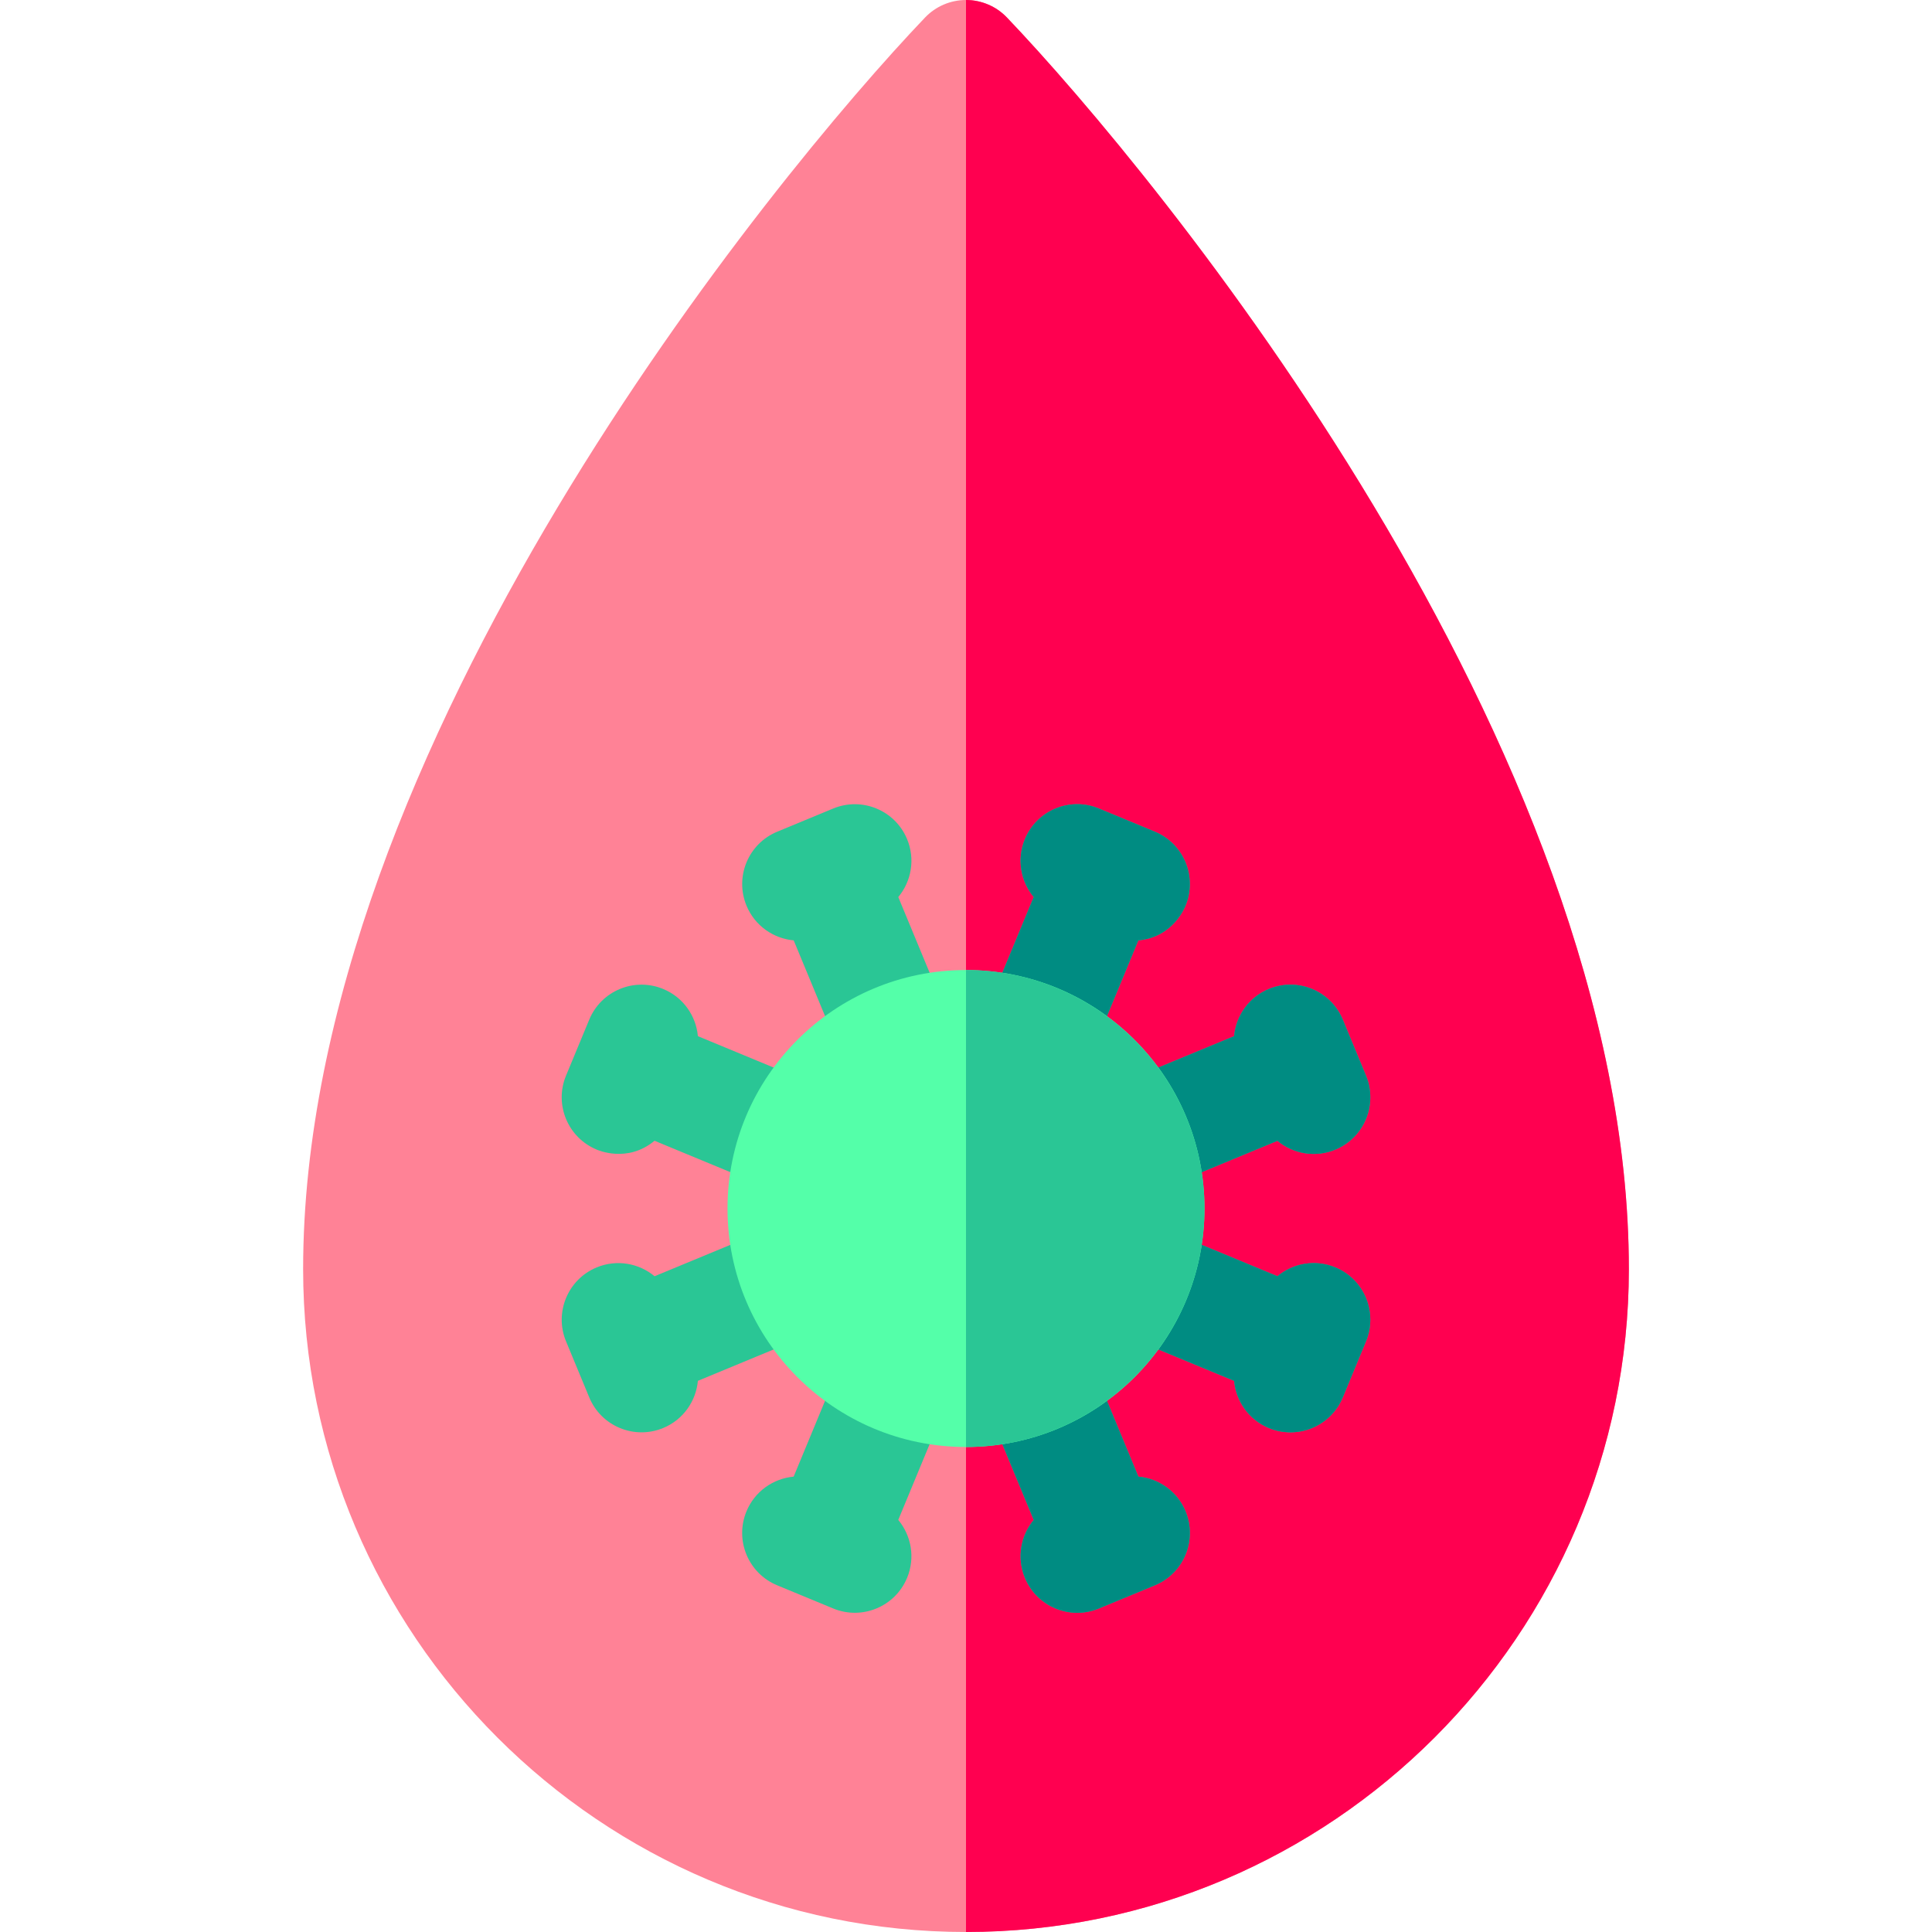 <svg id="Layer_1" enable-background="new 0 0 512 512" height="512" viewBox="0 0 512 512" width="512" xmlns="http://www.w3.org/2000/svg"><g><path d="m256 512c-96.863 0-175.667-78.804-175.667-175.667 0-137.951 124.891-289.86 164.816-331.69 2.83-2.965 6.751-4.643 10.851-4.643s8.021 1.678 10.851 4.644c39.192 41.062 164.816 193.102 164.816 331.69 0 96.862-78.804 175.666-175.667 175.666z" fill="#ff8296"/><path d="m256 0c4.1 0 8.021 1.678 10.851 4.644 39.192 41.062 164.816 193.102 164.816 331.69 0 96.862-78.804 175.666-175.667 175.666z" fill="#ff0050"/><path d="m353.876 335.878c-5.328-2.207-11.194-1.109-15.34 2.34l-43.336-17.951 43.338-17.951c4.146 3.45 10.013 4.548 15.341 2.34 7.654-3.17 11.288-11.945 8.118-19.598l-6.149-14.844c-3.17-7.654-11.945-11.288-19.599-8.118-5.329 2.207-8.701 7.133-9.193 12.504l-43.346 17.954 17.955-43.347c9.366-.858 12.424-9.003 12.502-9.192 3.17-7.653-.464-16.428-8.117-19.599l-14.841-6.148c-7.655-3.171-16.429.463-19.599 8.117-2.207 5.328-1.11 11.194 2.339 15.34l-17.949 43.337-17.948-43.331c3.45-4.146 4.548-10.013 2.34-15.341-3.17-7.654-11.945-11.288-19.598-8.118l-14.843 6.148c-7.654 3.17-11.288 11.945-8.118 19.599 2.207 5.328 7.132 8.701 12.503 9.193l17.952 43.339-43.339-17.951c-.49-5.371-3.861-10.297-9.189-12.506-7.653-3.172-16.428.459-19.601 8.111l-6.155 14.845c-3.173 7.653.459 16.429 8.111 19.601.187.078 8.112 3.681 15.345-2.338l43.346 17.955-43.339 17.951c-4.146-3.45-10.013-4.548-15.342-2.341-7.654 3.17-11.288 11.945-8.118 19.598l6.149 14.844c3.17 7.654 11.945 11.288 19.598 8.118 5.329-2.207 8.701-7.132 9.193-12.503l43.331-17.948-17.95 43.336c-5.372.493-10.298 3.867-12.503 9.198-3.168 7.655.47 16.428 8.125 19.595l14.849 6.144c7.656 3.168 16.428-.471 19.595-8.125 2.205-5.329 1.105-11.196-2.346-15.341l17.952-43.339 17.955 43.347c-3.45 4.146-4.548 10.013-2.341 15.341 3.17 7.654 11.945 11.288 19.598 8.118l14.844-6.148c7.654-3.17 11.288-11.945 8.118-19.598-2.207-5.329-7.132-8.701-12.503-9.193l-17.951-43.338 43.336 17.95c.493 5.37 3.865 10.294 9.193 12.501 7.656 3.171 16.429-.467 19.598-8.118l6.147-14.841c3.171-7.654-.464-16.428-8.118-19.598z" fill="#2ac695"/><path d="m353.876 335.878c-5.328-2.207-11.194-1.109-15.34 2.34l-43.336-17.951 43.338-17.951c4.146 3.45 10.013 4.548 15.341 2.34 7.654-3.17 11.288-11.945 8.118-19.598l-6.149-14.844c-3.17-7.654-11.945-11.288-19.599-8.118-5.329 2.207-8.701 7.133-9.193 12.504l-43.346 17.954 17.955-43.347c9.366-.858 12.424-9.003 12.502-9.192 3.17-7.653-.464-16.428-8.117-19.599l-14.841-6.148c-7.655-3.171-16.429.463-19.599 8.117-2.207 5.328-1.11 11.194 2.339 15.34l-17.949 43.337v78.393l17.955 43.347c-3.45 4.146-4.548 10.013-2.341 15.341 3.17 7.654 11.945 11.288 19.598 8.118l14.844-6.148c7.654-3.17 11.288-11.945 8.118-19.598-2.207-5.329-7.132-8.701-12.503-9.193l-17.951-43.338 43.336 17.95c.493 5.37 3.865 10.294 9.193 12.501 7.656 3.171 16.429-.467 19.598-8.118l6.147-14.841c3.171-7.654-.464-16.428-8.118-19.598z" fill="#008c82"/><circle cx="256" cy="320.267" fill="#54ffa9" r="63.2"/><path d="m256 257.067c34.849 0 63.2 28.352 63.2 63.2s-28.352 63.2-63.2 63.2z" fill="#2ac695"/></g></svg>